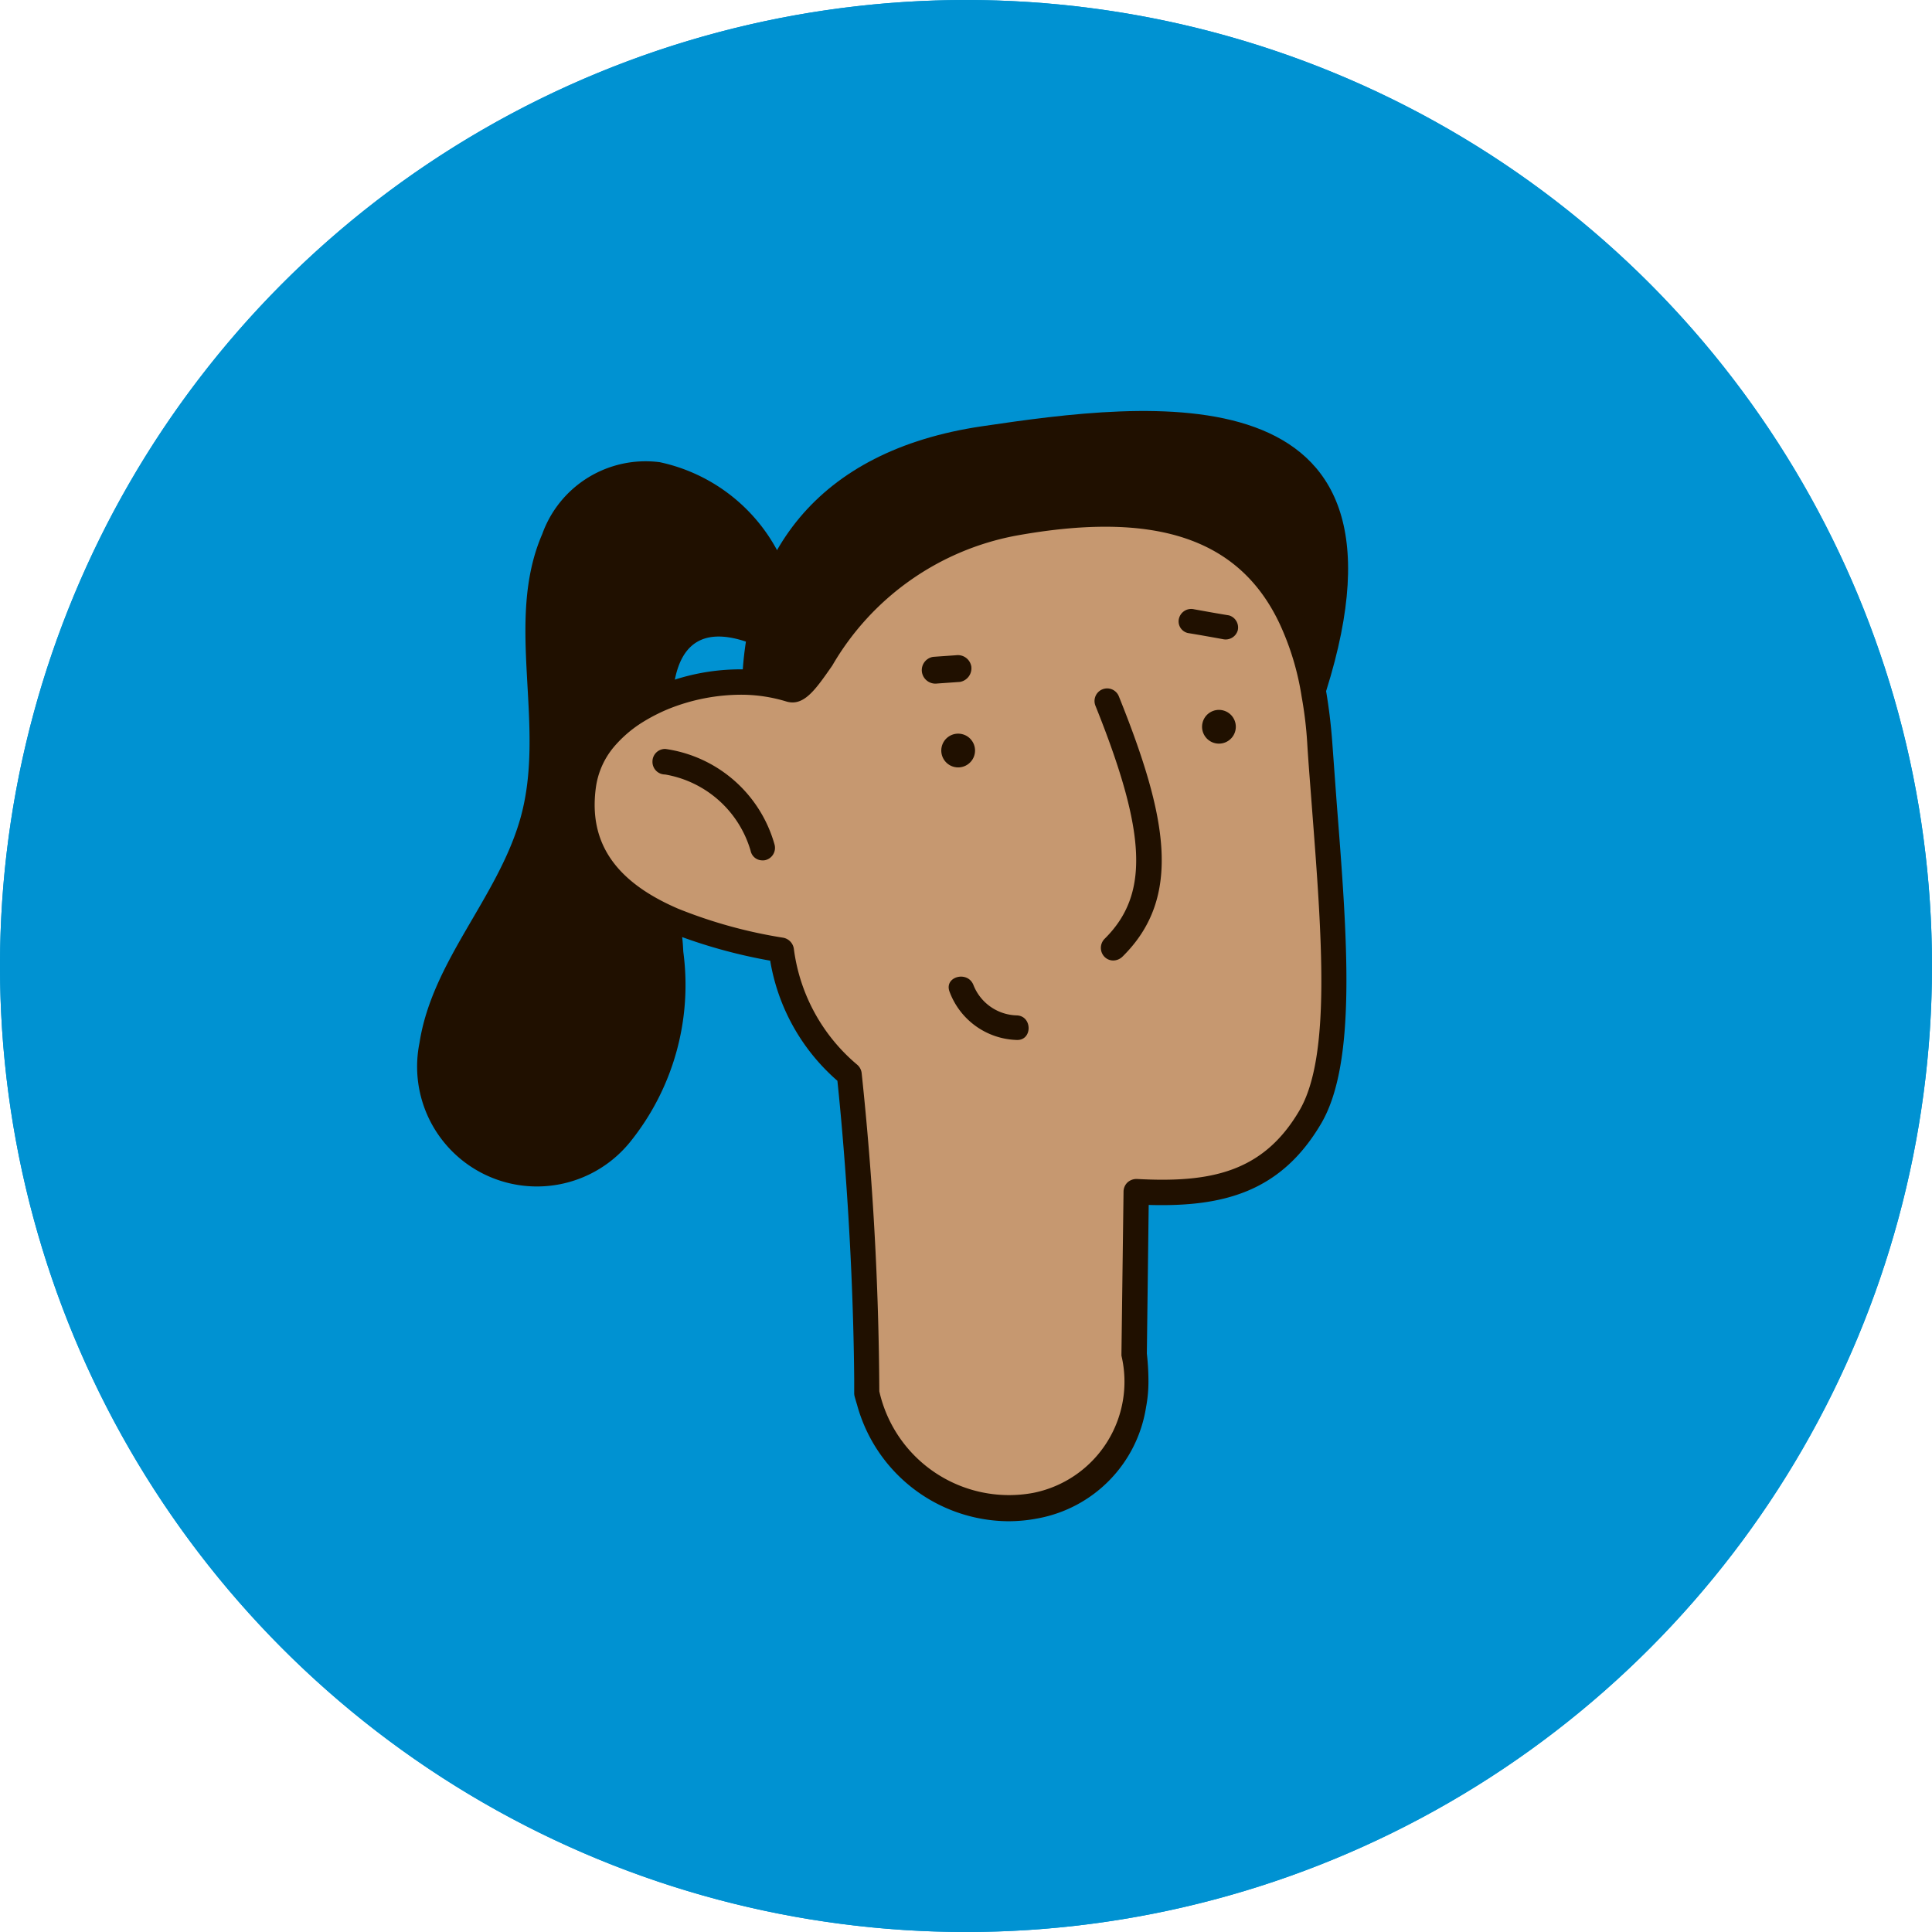 <svg xmlns="http://www.w3.org/2000/svg" width="46" height="46" viewBox="0 0 46 46"><g transform="translate(-282 -8281)"><circle cx="23" cy="23" r="23" transform="translate(282 8281)" fill="#0092d2"/><path d="M23,1a22.006,22.006,0,0,0-8.563,42.272A22.006,22.006,0,0,0,31.563,2.728,21.861,21.861,0,0,0,23,1m0-1A23,23,0,1,1,0,23,23,23,0,0,1,23,0Z" transform="translate(282 8281)" fill="#0092d2"/><g transform="translate(291.943 8290.785)"><path d="M1035.489,501.435c.3-1.943,1.842-3.433,2.389-5.3.654-2.232-.383-4.7.534-6.815a2.614,2.614,0,0,1,2.8-1.71A4.159,4.159,0,0,1,1044,489.7c.113.17.22.339.321.516a.224.224,0,0,1,.138.239c.069.119.138.239.2.352a.292.292,0,0,1-.5.3.132.132,0,0,0-.019-.031c-.006.006-.006.013-.013.019a1.379,1.379,0,0,1,.277,1.188c-.075.371-.641.214-.566-.157a3.607,3.607,0,0,0-.578-.245c-.943-.314-1.509-.013-1.691.905,0,.013-.006.019-.006.031a3.2,3.2,0,0,0-.094.327c-.031.119-.057.233-.082.352a5.547,5.547,0,0,0-.088.723c-.006.075-.013.151-.013.226-.006.2-.006.4,0,.6.006.233.025.472.044.7.069.842.22,1.672.333,2.508.019.113.031.226.044.339l.038.34c.013.113.019.22.025.333a5.956,5.956,0,0,1-1.263,4.526A2.853,2.853,0,0,1,1035.489,501.435Z" transform="translate(-1035.444 -486.39)" fill="#201000"/><path d="M844.221,475.256c2.439-7.764-4.25-6.884-8.2-6.3s-5.714,3.074-5.714,6.444S844.221,475.256,844.221,475.256Z" transform="translate(-822.588 -468.591)" fill="#201000"/><path d="M835.819,514.255c.251-1.943,3.093-2.911,4.916-2.32.654.214,1.364-3.238,5.318-3.948,3.4-.616,5.576.075,6.607,2.244a8.055,8.055,0,0,1,.692,2.967c.251,3.6.717,7.33-.22,8.933-.93,1.578-2.269,1.873-4.143,1.773l-.05,3.866c.56,4.344-5.243,5.048-6.368.93a75.12,75.12,0,0,0-.421-7.588,4.61,4.61,0,0,1-1.616-2.961C837.453,517.606,835.53,516.474,835.819,514.255Z" transform="translate(-831.883 -505.308)" fill="#c69870"/><path d="M830.94,509.67a2.825,2.825,0,0,1,1.4-2.012,4.762,4.762,0,0,1,1.088-.5,5.131,5.131,0,0,1,1.622-.245,4.082,4.082,0,0,1,1.157.176,3.778,3.778,0,0,0,.465-.6,7.045,7.045,0,0,1,4.752-3.345c3.583-.647,5.853.138,6.934,2.408a7.027,7.027,0,0,1,.578,1.88c.063.371.113.773.145,1.194.038.516.075,1.031.113,1.54.245,3.143.478,6.111-.377,7.563-.962,1.635-2.338,1.987-4.105,1.936l-.044,3.539a5.976,5.976,0,0,1,.038.66,3.254,3.254,0,0,1-.057.616,3.193,3.193,0,0,1-2.571,2.647,3.709,3.709,0,0,1-.7.069,3.76,3.76,0,0,1-3.608-2.766c-.019-.063-.038-.126-.057-.195a.321.321,0,0,1-.013-.082V523.8c-.031-3.464-.333-6.463-.4-7.091a4.838,4.838,0,0,1-1.6-2.86,12.512,12.512,0,0,1-2.093-.56c-1.8-.685-2.7-1.723-2.7-3.143A4.262,4.262,0,0,1,830.94,509.67Zm2.584,2.948a11.458,11.458,0,0,0,2.489.685.314.314,0,0,1,.251.27,4.326,4.326,0,0,0,1.5,2.747.31.31,0,0,1,.113.2,75.021,75.021,0,0,1,.421,7.582,3.166,3.166,0,0,0,3.659,2.42,2.7,2.7,0,0,0,2.106-3.269v-.044l.05-3.866a.306.306,0,0,1,.094-.214.319.319,0,0,1,.207-.082h.019c1.741.094,3-.151,3.866-1.628.761-1.289.534-4.168.3-7.211-.038-.516-.082-1.031-.113-1.547a9.307,9.307,0,0,0-.132-1.094,6.454,6.454,0,0,0-.534-1.76c-.962-2.018-2.961-2.678-6.28-2.075a6.426,6.426,0,0,0-4.363,3.093c-.4.572-.679.987-1.106.849a3.7,3.7,0,0,0-1.037-.157,4.662,4.662,0,0,0-1.773.346,4.266,4.266,0,0,0-.585.3,2.909,2.909,0,0,0-.7.6,1.9,1.9,0,0,0-.427.968C831.374,511.034,832.008,511.971,833.523,512.618Z" transform="translate(-827.305 -500.761)" fill="#201000"/><path d="M901.326,580.033a.322.322,0,0,0,.214-.088c1.446-1.421,1.063-3.351-.082-6.2a.3.3,0,1,0-.559.22c1.226,3.049,1.282,4.5.22,5.551a.306.306,0,0,0-.006.427A.291.291,0,0,0,901.326,580.033Z" transform="translate(-884.761 -566.949)" fill="#201000"/><ellipse cx="0.402" cy="0.402" rx="0.402" ry="0.402" transform="matrix(-0.975, -0.222, 0.222, -0.975, 13.173, 8.566)" fill="#201000"/><ellipse cx="0.402" cy="0.402" rx="0.402" ry="0.402" transform="matrix(-0.975, -0.222, 0.222, -0.975, 19.382, 8)" fill="#201000"/><path d="M974.148,561.355a.325.325,0,0,0-.365-.27l-.541.038a.32.32,0,0,0-.27.365.325.325,0,0,0,.365.27l.541-.038A.33.33,0,0,0,974.148,561.355Z" transform="translate(-960.964 -555.269)" fill="#201000"/><path d="M1049.957,599.253a.236.236,0,0,0,.069-.006.3.3,0,0,0,.22-.365,3.159,3.159,0,0,0-2.6-2.282.3.3,0,0,0-.308.3.3.3,0,0,0,.3.308,2.572,2.572,0,0,1,2.037,1.817A.284.284,0,0,0,1049.957,599.253Z" transform="translate(-1041.746 -588.553)" fill="#201000"/><path d="M951.887,683.019a1.14,1.14,0,0,0,1.031.723c.377.013.377.6,0,.585a1.762,1.762,0,0,1-1.6-1.15C951.183,682.818,951.749,682.667,951.887,683.019Z" transform="translate(-938.653 -669.351)" fill="#201000"/><path d="M871.973,543.832a.3.3,0,0,1,.358-.207c.277.05.553.1.83.145a.3.3,0,0,1,.208.358.3.3,0,0,1-.358.207c-.277-.05-.553-.1-.83-.145A.284.284,0,0,1,871.973,543.832Z" transform="translate(-853.842 -538.903)" fill="#201000"/></g></g></svg>